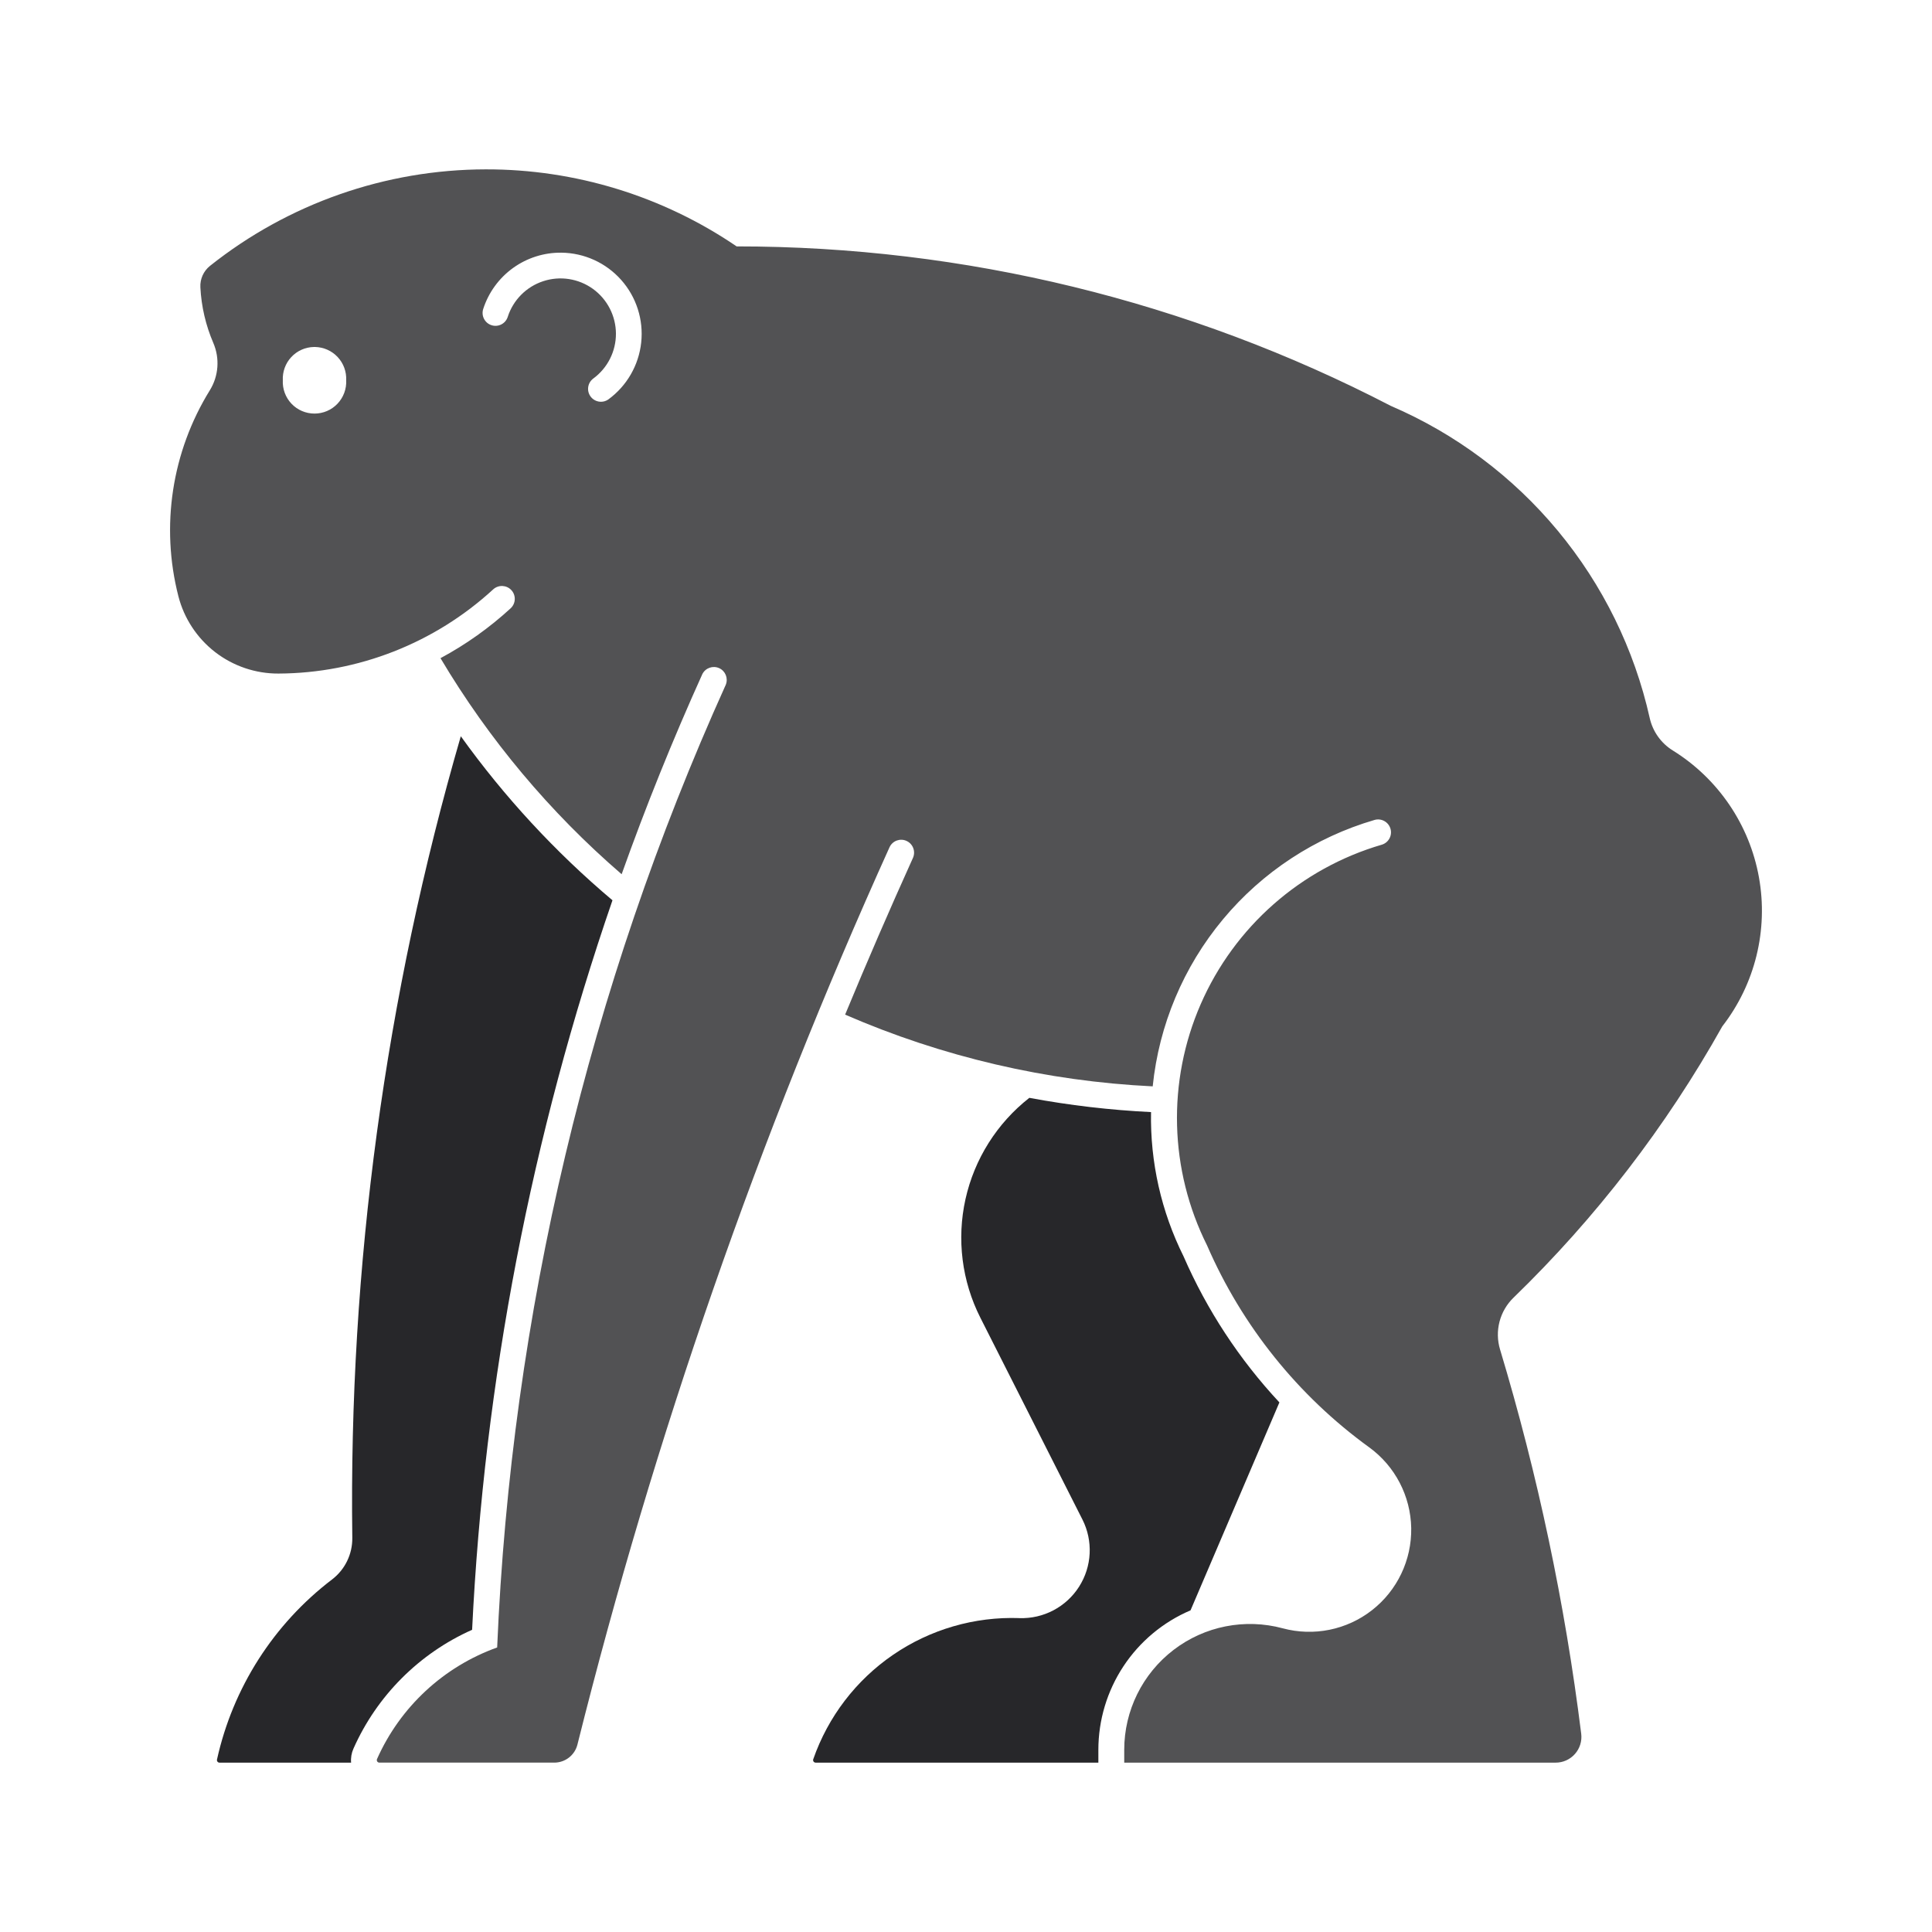 <svg width="88" height="88" viewBox="0 0 88 88" fill="none" xmlns="http://www.w3.org/2000/svg">
<path d="M22.116 7.714C17.556 7.723 13.133 9.272 9.564 12.111C9.27 12.347 9.107 12.71 9.127 13.086C9.171 13.959 9.371 14.817 9.716 15.62C10.018 16.322 9.959 17.128 9.557 17.778C7.825 20.579 7.308 23.966 8.125 27.157C8.384 28.168 8.974 29.064 9.8 29.703C10.627 30.341 11.643 30.685 12.687 30.68C16.314 30.663 19.803 29.293 22.472 26.838C22.712 26.627 23.077 26.645 23.293 26.881C23.509 27.116 23.497 27.481 23.265 27.702C22.297 28.592 21.222 29.357 20.064 29.979C22.266 33.682 25.052 37.006 28.315 39.82C29.415 36.733 30.641 33.693 31.99 30.706C32.131 30.424 32.469 30.304 32.756 30.433C33.043 30.562 33.176 30.895 33.059 31.188C26.819 45.006 23.284 59.891 22.645 75.04C20.203 75.915 18.226 77.751 17.173 80.121C17.157 80.157 17.16 80.2 17.182 80.233C17.204 80.266 17.241 80.286 17.281 80.285H25.248C25.747 80.284 26.182 79.945 26.302 79.46C29.808 65.435 34.566 51.754 40.521 38.581C40.659 38.295 41 38.171 41.29 38.302C41.58 38.433 41.712 38.772 41.589 39.065C40.519 41.431 39.487 43.815 38.494 46.215C42.928 48.142 47.675 49.249 52.504 49.482C52.79 46.685 53.904 44.037 55.703 41.876C57.502 39.714 59.904 38.139 62.603 37.349C62.913 37.256 63.241 37.434 63.333 37.744C63.426 38.055 63.249 38.382 62.938 38.475C59.248 39.554 56.227 42.215 54.69 45.739C53.153 49.264 53.26 53.288 54.98 56.727C56.573 60.397 59.123 63.573 62.362 65.922C63.543 66.779 64.252 68.141 64.279 69.599C64.304 71.058 63.643 72.444 62.493 73.342C61.344 74.24 59.839 74.546 58.43 74.168C56.708 73.703 54.868 74.067 53.453 75.152C52.037 76.236 51.207 77.918 51.207 79.701V80.286H70.856V80.286C71.193 80.287 71.513 80.143 71.736 79.891C71.959 79.64 72.064 79.304 72.022 78.97C71.283 73.041 70.047 67.186 68.325 61.465C68.201 61.053 68.193 60.616 68.301 60.2C68.41 59.784 68.63 59.406 68.939 59.107C72.692 55.47 75.896 51.307 78.449 46.748C79.942 44.825 80.548 42.359 80.118 39.963C79.688 37.567 78.261 35.466 76.193 34.183C75.658 33.851 75.279 33.318 75.142 32.703C74.441 29.569 73.006 26.647 70.956 24.176C68.906 21.704 66.299 19.755 63.349 18.487C54.143 13.712 43.923 11.221 33.553 11.223C30.182 8.928 26.197 7.705 22.119 7.714L22.116 7.714ZM25.569 11.509C26.612 11.52 27.601 11.97 28.293 12.749C28.986 13.528 29.317 14.563 29.206 15.6C29.095 16.636 28.552 17.577 27.711 18.192C27.449 18.377 27.088 18.317 26.899 18.059C26.71 17.8 26.764 17.437 27.019 17.245C27.672 16.768 28.057 16.007 28.055 15.199C28.052 14.391 27.663 13.632 27.008 13.159C26.352 12.686 25.51 12.555 24.742 12.808C23.974 13.06 23.373 13.665 23.126 14.435C23.027 14.743 22.697 14.912 22.389 14.813C22.08 14.714 21.911 14.384 22.009 14.076C22.251 13.324 22.727 12.669 23.367 12.207C24.008 11.745 24.78 11.5 25.569 11.509ZM14.291 15.805H14.291C14.312 15.804 14.333 15.804 14.354 15.805C14.745 15.813 15.115 15.979 15.381 16.264C15.648 16.55 15.787 16.931 15.768 17.321C15.788 17.716 15.645 18.102 15.372 18.389C15.099 18.677 14.721 18.838 14.325 18.838C13.929 18.838 13.55 18.677 13.277 18.389C13.005 18.102 12.862 17.716 12.882 17.321C12.863 16.931 13.002 16.549 13.268 16.264C13.534 15.978 13.905 15.812 14.296 15.805L14.291 15.805Z" fill="#27272A" fill-opacity="0.8"/>
<path d="M16.1 79.646C16.01 79.847 15.973 80.067 15.992 80.286H9.998C9.962 80.286 9.929 80.27 9.907 80.243C9.884 80.215 9.876 80.179 9.884 80.144C10.606 76.877 12.463 73.972 15.124 71.943C15.714 71.493 16.056 70.79 16.047 70.047C15.881 57.699 17.547 45.395 20.989 33.535C22.974 36.302 25.294 38.812 27.897 41.007C24.206 51.724 22.053 62.912 21.504 74.235C19.096 75.308 17.17 77.236 16.1 79.646L16.1 79.646Z" fill="#27272A"/>
<path d="M46.437 73.702C44.389 73.63 42.373 74.215 40.682 75.372C38.992 76.528 37.716 78.196 37.042 80.131C37.03 80.166 37.035 80.205 37.056 80.236C37.078 80.266 37.112 80.285 37.15 80.286H50.029V79.702H50.029C50.029 78.348 50.427 77.024 51.173 75.894C51.92 74.764 52.982 73.879 54.227 73.349L58.275 63.878C56.452 61.923 54.975 59.673 53.908 57.223C52.893 55.184 52.385 52.931 52.428 50.654C50.568 50.563 48.716 50.347 46.885 50.005C45.412 51.16 44.384 52.789 43.977 54.616C43.571 56.443 43.81 58.354 44.656 60.024L49.302 69.21H49.302C49.797 70.187 49.738 71.352 49.149 72.274C48.56 73.197 47.528 73.74 46.433 73.703L46.437 73.702Z" fill="#27272A"/>
</svg>
